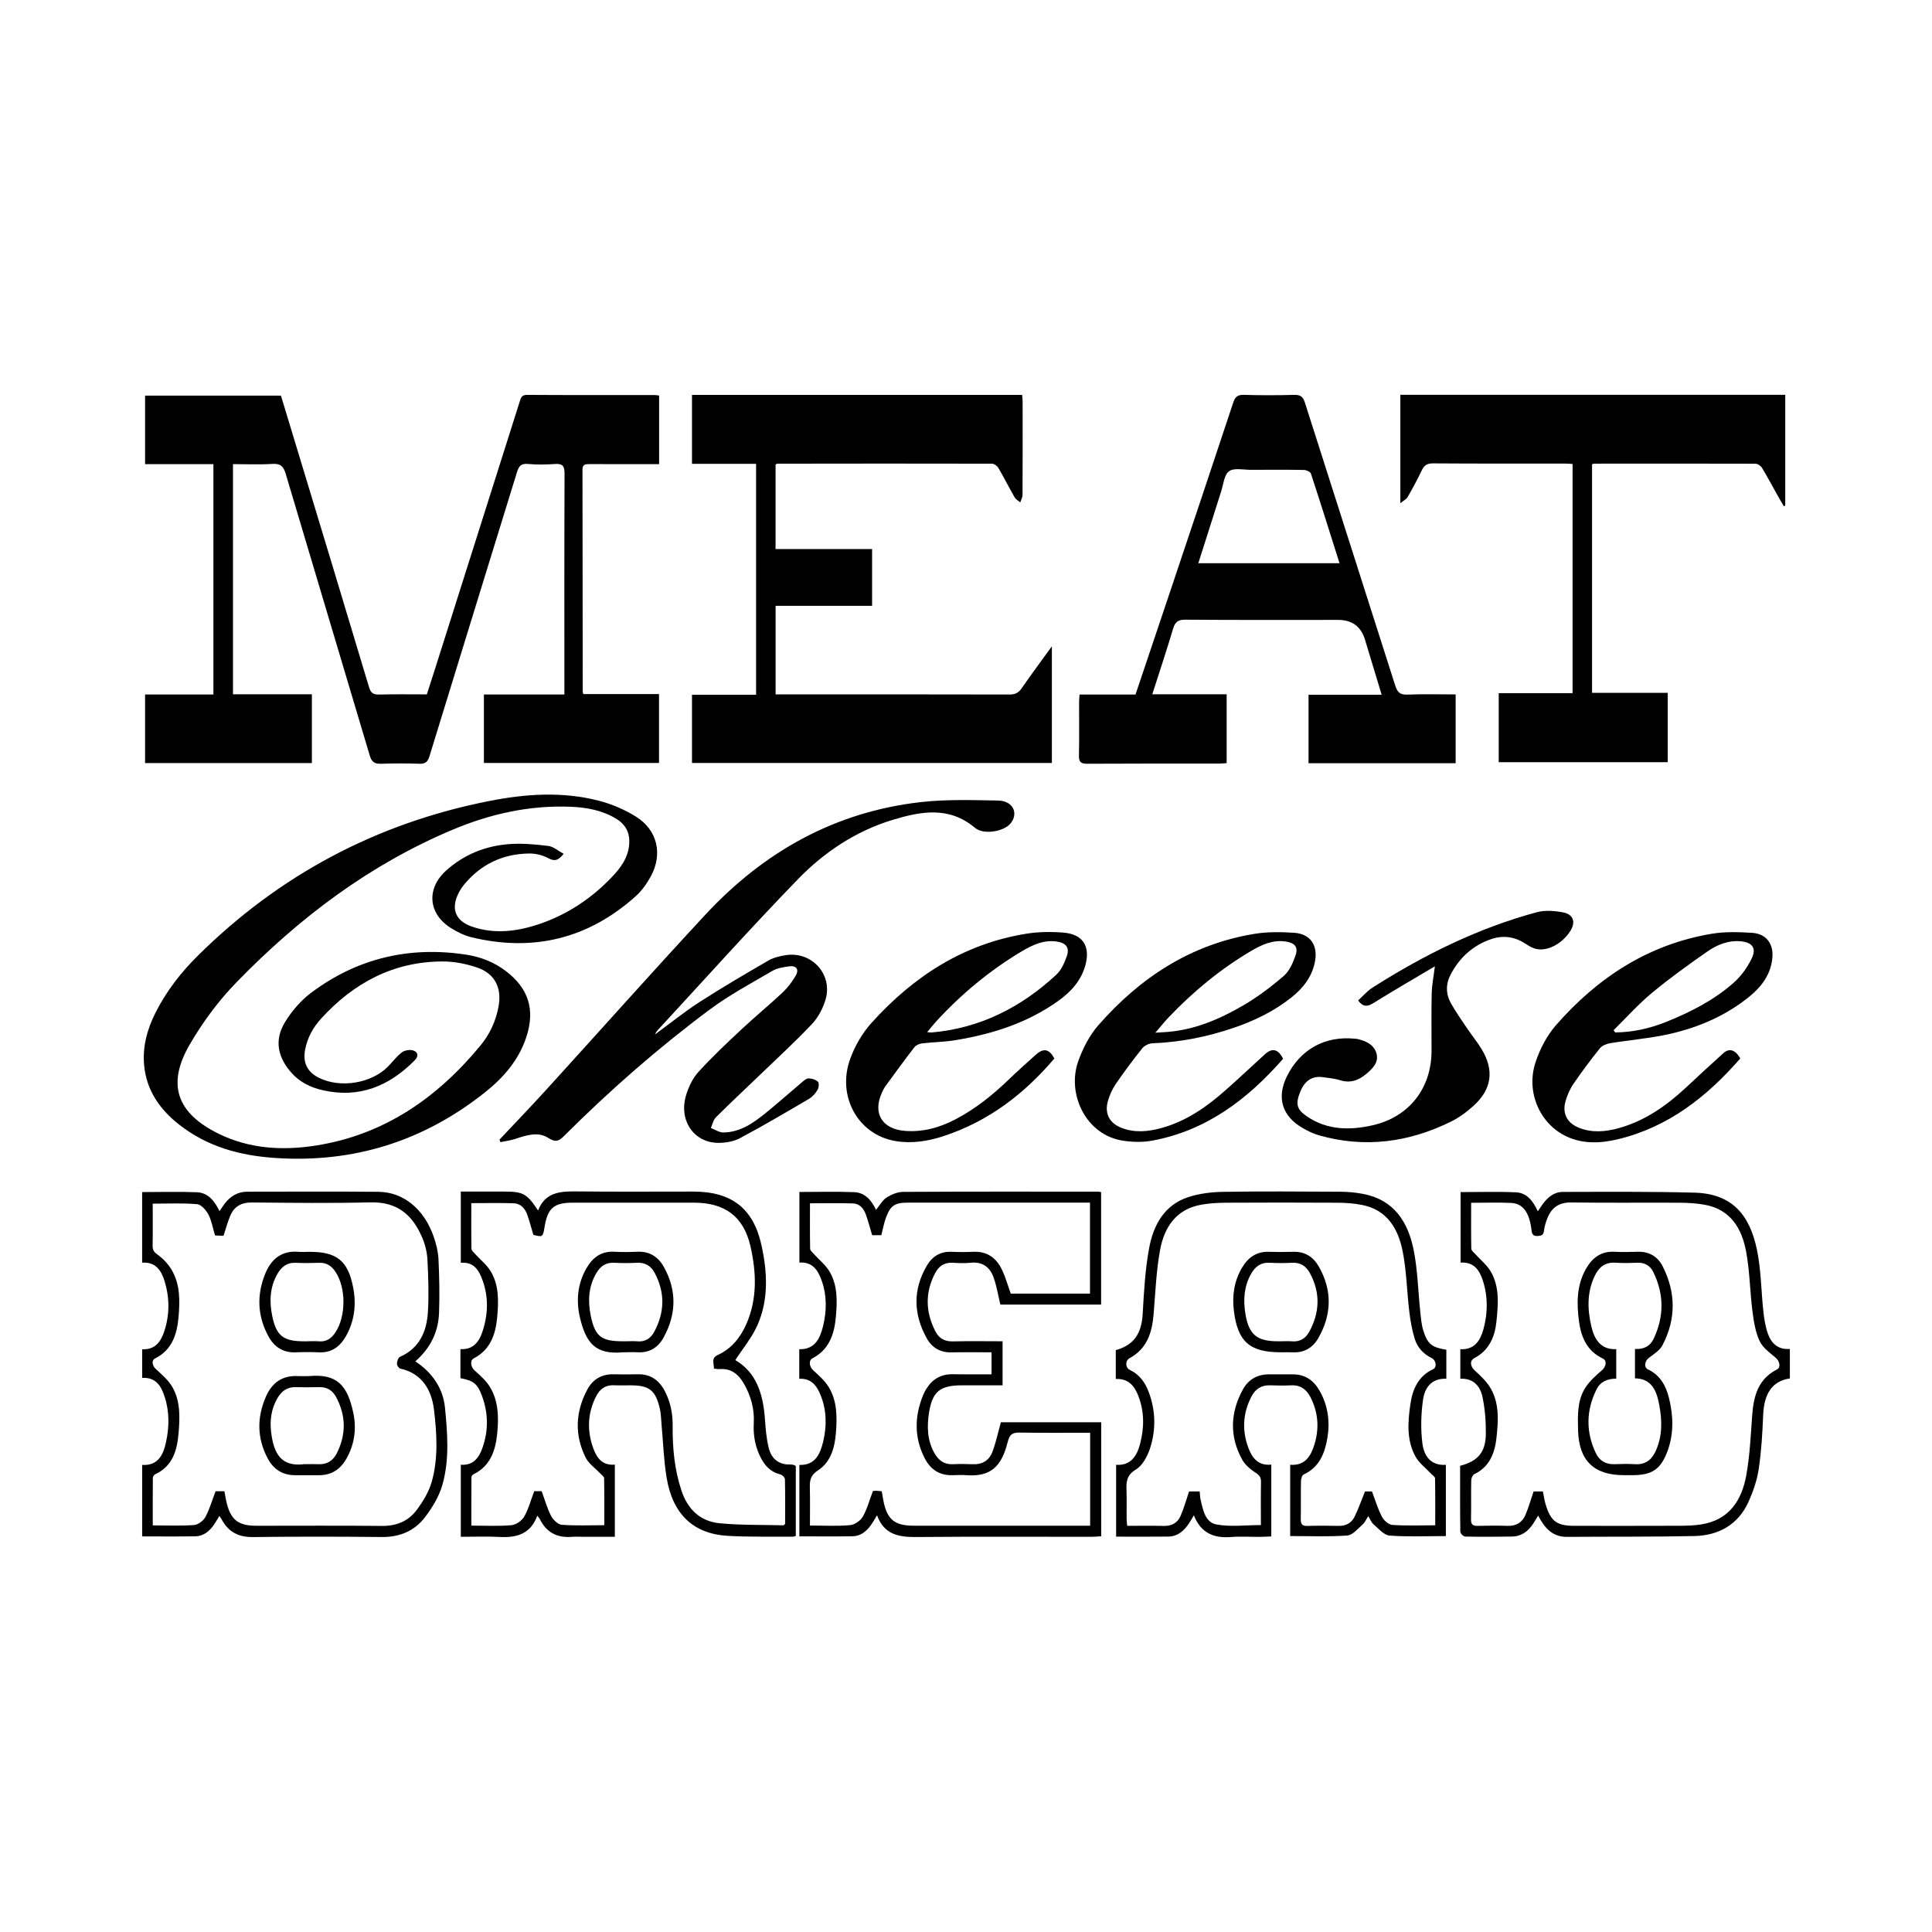<svg width="734" height="734" viewBox="0 0 734 734" fill="none" xmlns="http://www.w3.org/2000/svg">
<mask id="mask0_16_844" style="mask-type:alpha" maskUnits="userSpaceOnUse" x="0" y="0" width="734" height="734">
<rect width="734" height="734" fill="#D9D9D9"/>
</mask>
<g mask="url(#mask0_16_844)">
</g>
<g clip-path="url(#clip0_16_844)">
<path d="M81.079 176.341H55.115V150.308H106.735C108.87 157.319 111.041 164.473 113.199 171.627C122.226 201.427 131.276 231.214 140.196 261.049C140.872 263.288 141.809 263.927 144.062 263.868C149.981 263.702 155.912 263.809 162.163 263.809C163.242 260.469 164.321 257.141 165.377 253.801C176.064 220.081 186.751 186.361 197.426 152.641C197.877 151.22 198.102 150.012 200.225 150.024C216.428 150.13 232.642 150.083 248.856 150.095C249.331 150.095 249.793 150.201 250.41 150.272V176.329C249.07 176.329 247.907 176.329 246.757 176.329C239.142 176.329 231.539 176.353 223.924 176.317C222.382 176.317 221.279 176.4 221.291 178.461C221.35 206.591 221.35 234.708 221.374 262.838C221.374 263.015 221.492 263.205 221.658 263.69H250.374V289.854H183.845V263.844H214.423V260.398C214.423 233.559 214.376 206.709 214.482 179.87C214.482 177.004 213.688 176.08 210.841 176.282C207.401 176.519 203.902 176.578 200.474 176.258C197.687 176.009 197.011 177.431 196.335 179.622C185.292 215.497 174.178 251.361 163.183 287.248C162.507 289.439 161.629 290.245 159.34 290.162C154.5 289.996 149.649 289.996 144.81 290.162C142.366 290.245 141.227 289.581 140.48 287.059C129.888 251.349 119.13 215.699 108.538 179.989C107.684 177.123 106.545 176.057 103.485 176.246C98.575 176.554 93.64 176.329 88.516 176.329V263.773H118.489V289.901H55.115V263.856H81.079V176.341Z" fill="black"/>
<path d="M294.664 263.809H297.618C326.286 263.809 354.943 263.785 383.612 263.856C385.759 263.856 386.992 263.169 388.178 261.452C391.737 256.288 395.485 251.266 399.624 245.545V289.854H262.9V263.951H287.251V176.211H262.9V150.023H388.309C388.38 150.853 388.51 151.693 388.51 152.534C388.522 164.378 388.546 176.222 388.475 188.066C388.475 189.014 387.905 189.95 387.609 190.885C386.885 190.234 385.925 189.725 385.462 188.919C383.351 185.248 381.441 181.446 379.306 177.786C378.855 177.016 377.728 176.175 376.91 176.163C349.736 176.092 322.55 176.128 295.376 176.163C295.198 176.163 295.02 176.293 294.652 176.436V208.592H331.327V230.16H294.664V263.809Z" fill="black"/>
<path d="M678.244 150V192.046C678.067 192.153 677.901 192.248 677.723 192.354C677.082 191.253 676.43 190.163 675.801 189.062C673.678 185.283 671.638 181.446 669.408 177.727C668.957 176.981 667.807 176.187 666.976 176.175C646.528 176.104 626.067 176.14 605.618 176.152C605.44 176.152 605.251 176.258 604.847 176.377V263.217H633.599V289.558H569.394V263.347H597.446V176.27C596.438 176.211 595.489 176.116 594.528 176.116C577.827 176.116 561.127 176.163 544.438 176.045C542.22 176.033 541.081 176.732 540.168 178.674C538.531 182.145 536.681 185.52 534.771 188.86C534.332 189.63 533.348 190.08 532.019 191.182V150H678.233H678.244Z" fill="black"/>
<path d="M431.4 263.868C435.682 251.136 439.893 238.64 444.08 226.145C452.253 201.77 460.437 177.395 468.514 152.984C469.25 150.746 470.21 149.929 472.642 150.012C478.964 150.213 485.286 150.189 491.608 150.023C493.945 149.964 495 150.568 495.748 152.937C507.146 188.801 518.687 224.605 530.074 260.469C530.904 263.086 531.984 263.998 534.759 263.892C540.761 263.643 546.787 263.821 553.026 263.821V289.96H497.135V263.939H524.914C522.72 256.691 520.656 249.833 518.569 242.975C517.05 238.001 513.658 235.513 508.392 235.513C489.022 235.513 469.665 235.585 450.295 235.431C447.437 235.407 446.417 236.378 445.646 238.948C443.214 247.144 440.498 255.257 437.77 263.773H466.023V289.925C465.051 289.984 464.114 290.102 463.165 290.102C446.464 290.102 429.764 290.067 413.075 290.162C410.631 290.174 409.849 289.51 409.908 287.023C410.062 280.225 409.955 273.414 409.967 266.604C409.967 265.739 410.074 264.875 410.145 263.868H431.4ZM508.902 213.957C505.248 202.409 501.738 191.158 498.049 179.953C497.823 179.254 496.329 178.567 495.404 178.544C488.69 178.425 481.977 178.461 475.263 178.496C472.417 178.508 468.835 177.644 466.949 179.029C465.051 180.415 464.79 184.087 463.912 186.787C461.03 195.765 458.183 204.755 455.265 213.969H508.902V213.957Z" fill="black"/>
<path d="M214.15 324.379C211.992 327.08 210.544 327.269 208.22 326.002C206.073 324.829 203.333 324.213 200.878 324.261C190.855 324.438 182.528 328.43 176.171 336.27C175.376 337.254 174.676 338.367 174.119 339.504C171.284 345.248 173.051 349.82 179.1 351.964C187.7 354.996 196.299 353.93 204.661 351.135C215.419 347.534 224.683 341.387 232.511 333.167C235.88 329.626 238.727 325.729 239.059 320.577C239.332 316.455 237.754 313.305 234.208 311.126C228.823 307.809 222.821 306.732 216.653 306.495C201.186 305.902 186.419 309.171 172.233 315.105C140.563 328.371 113.792 348.588 89.999 373.034C83.001 380.224 77.106 388.183 72.065 396.853C63.24 412.037 67.178 422.945 83.108 430.75C94.743 436.459 107.352 437.193 119.925 435.227C145.901 431.165 166.065 417.153 182.493 397.267C186.051 392.968 188.388 387.958 189.408 382.391C190.701 375.344 188.056 369.907 181.271 367.586C177.143 366.177 172.612 365.276 168.259 365.276C149.53 365.276 134.407 373.39 122 386.975C118.905 390.362 116.734 394.342 115.892 398.949C115.026 403.71 116.71 407.204 121.052 409.419C129.248 413.588 141.299 411.598 147.561 405.037C149.269 403.248 150.799 401.235 152.745 399.766C153.777 398.996 155.686 398.712 156.932 399.079C158.841 399.636 159.09 401.259 157.62 402.763C147.905 412.641 136.459 417.39 122.51 414.169C117.932 413.114 113.804 411.113 110.602 407.429C105.442 401.519 104.185 395.052 108.253 388.372C110.803 384.179 114.231 380.153 118.146 377.215C135.653 364.068 155.485 359.378 177.12 362.694C182.611 363.535 187.771 365.537 192.278 368.995C200.795 375.533 203.345 383.552 200.012 393.844C197.141 402.727 191.258 409.455 184.118 415.116C160.751 433.64 134.182 441.955 104.351 439.917C91.043 439.005 78.695 435.618 68.044 427.244C60.678 421.464 55.649 414.251 54.759 404.717C54.107 397.646 55.922 391.025 59.077 384.748C63.157 376.647 68.66 369.54 75.054 363.192C106.035 332.469 142.983 312.772 185.802 304.327C199.62 301.603 213.688 300.62 227.553 304.221C232.44 305.488 237.303 307.572 241.585 310.237C249.77 315.318 251.881 324.474 247.243 332.966C245.749 335.69 243.851 338.391 241.55 340.463C223.544 356.618 202.633 361.747 179.136 356.086C176.408 355.434 173.751 354.096 171.355 352.603C162.684 347.214 161.866 337.633 169.469 330.763C176.218 324.675 184.355 321.394 193.322 320.696C198.28 320.305 203.345 320.79 208.303 321.383C210.224 321.608 211.98 323.218 214.115 324.367L214.15 324.379Z" fill="black"/>
<path d="M189.775 432.953C195.718 426.629 201.743 420.375 207.579 413.956C227.72 391.831 247.599 369.458 267.953 347.534C290.121 323.657 317.129 308.426 349.866 304.73C359.521 303.641 369.366 303.972 379.116 304.138C384.134 304.221 386.529 307.833 384.81 311.481C384.442 312.251 383.861 312.997 383.208 313.554C380.184 316.124 373.411 317.036 370.434 314.525C360.553 306.187 349.807 308.236 339.025 311.517C325.112 315.757 313.168 323.716 303.216 333.961C284.938 352.805 267.419 372.395 249.592 391.677C249.402 391.878 249.307 392.163 248.797 393.039C254.858 388.598 260.172 384.286 265.901 380.603C274.429 375.119 283.194 369.979 291.972 364.898C293.881 363.796 296.23 363.263 298.436 362.896C308.364 361.274 316.513 370.216 313.619 379.845C312.634 383.138 310.843 386.525 308.506 389.012C302.22 395.68 295.447 401.887 288.84 408.247C283.23 413.66 277.513 418.966 271.997 424.473C271.001 425.468 270.693 427.162 270.064 428.536C271.654 429.14 273.243 430.265 274.82 430.241C281.332 430.182 286.35 426.546 291.13 422.661C295.649 418.989 300.002 415.105 304.462 411.35C305.28 410.663 306.253 409.716 307.166 409.704C308.388 409.68 309.918 410.154 310.76 410.983C311.27 411.48 311.08 413.269 310.582 414.098C309.787 415.412 308.661 416.715 307.356 417.473C298.697 422.554 290.038 427.659 281.178 432.385C278.758 433.676 275.674 434.209 272.887 434.197C263.552 434.15 257.764 425.598 260.67 416.04C261.619 412.913 263.161 409.644 265.331 407.264C270.491 401.591 276.113 396.308 281.712 391.061C286.824 386.276 292.256 381.823 297.369 377.026C299.278 375.226 300.915 373.023 302.255 370.761C303.726 368.273 302.576 366.71 299.658 367.148C297.535 367.468 295.222 367.8 293.431 368.854C285.365 373.591 277.027 378.033 269.554 383.611C249.971 398.203 231.622 414.275 214.328 431.544C212.383 433.486 211.114 434.15 208.196 432.267C204.377 429.803 199.81 431.343 195.611 432.728C193.832 433.309 191.946 433.534 190.096 433.925C189.989 433.605 189.894 433.297 189.787 432.977L189.775 432.953Z" fill="black"/>
<path d="M418.365 540.343V583.657C417.072 583.728 415.839 583.858 414.605 583.858C392.46 583.87 370.327 583.74 348.182 583.941C341.552 584 335.894 583.1 333.201 575.686C332.264 577.213 331.671 578.303 330.96 579.298C329.24 581.726 327.034 583.597 323.926 583.657C317.236 583.763 310.546 583.692 303.691 583.692V556.546C309.764 556.759 311.602 552.341 312.717 547.769C314.152 541.847 314.093 535.819 311.756 530.027C310.309 526.438 308.198 523.584 303.655 523.821V512.593C309.704 512.747 311.59 508.352 312.705 503.769C314.093 498.072 314.188 492.197 312.183 486.559C310.807 482.686 308.779 479.323 303.703 479.678V452.851C310.724 452.851 317.628 452.65 324.507 452.922C328.67 453.088 331.138 456.061 332.81 459.65C334.186 457.98 335.218 456.002 336.855 454.948C338.669 453.775 341.018 452.828 343.141 452.816C367.848 452.674 392.555 452.721 417.262 452.733C417.547 452.733 417.831 452.84 418.329 452.922V495.632H380.053C379.211 492.126 378.654 488.62 377.491 485.351C376.115 481.467 373.316 479.275 368.833 479.737C366.579 479.962 364.278 479.891 362.024 479.749C358.857 479.548 356.687 480.981 355.287 483.646C351.373 491.119 351.586 498.617 355.489 506.007C356.841 508.554 359.023 509.703 362.072 509.62C368.275 509.454 374.49 509.572 380.895 509.572V526.308H365.452C357.197 526.308 354.208 528.629 352.95 536.719C352.144 541.918 352.239 547.142 354.967 551.986C356.556 554.816 358.703 556.463 362.107 556.285C364.574 556.155 367.053 556.167 369.521 556.285C373.138 556.463 375.795 554.864 377.017 551.63C378.357 548.101 379.128 544.358 380.255 540.343H418.377H418.365ZM414.166 544.323C405.045 544.323 396.268 544.417 387.478 544.263C384.703 544.216 383.588 544.844 382.841 547.84C380.528 557.102 376.436 561.129 367.184 560.454C365.417 560.324 363.625 560.395 361.846 560.454C356.959 560.584 353.52 558.287 351.349 554.082C347.293 546.218 347.399 538.176 350.685 530.086C351.017 529.269 351.432 528.475 351.895 527.717C354.184 523.975 357.47 522.02 361.953 522.103C366.84 522.186 371.739 522.127 376.708 522.127V513.765C371.525 513.765 366.508 513.67 361.502 513.789C357.292 513.895 354.125 512.048 352.168 508.577C346.996 499.375 346.723 489.982 352.168 480.768C354.184 477.345 357.28 475.391 361.502 475.58C364.266 475.698 367.042 475.71 369.805 475.58C375.012 475.343 378.511 477.901 380.634 482.331C382.034 485.233 382.888 488.383 384.003 491.475H414.107V456.902C406.777 456.902 399.672 456.902 392.567 456.902C376.661 456.902 360.755 456.902 344.849 456.902C339.998 456.902 338.29 458.004 336.617 462.54C335.811 464.719 335.408 467.052 334.826 469.279H331.351C330.497 466.436 329.845 463.878 328.943 461.391C328.125 459.152 326.618 457.281 324.068 457.198C318.683 457.044 313.298 457.151 307.724 457.151C307.724 463.002 307.676 468.71 307.783 474.419C307.795 475.071 308.601 475.758 309.135 476.35C311.14 478.577 313.619 480.519 315.125 483.03C318.304 488.36 318.078 494.448 317.556 500.334C316.987 506.777 315.066 512.735 308.649 516.051C307.083 516.856 307.546 519.344 308.921 520.587C311.068 522.518 313.346 524.519 314.828 526.947C318.043 532.23 318.055 538.27 317.592 544.204C317.165 549.83 315.718 555.42 310.724 558.654C307.961 560.454 307.605 562.349 307.676 565.085C307.795 569.87 307.712 574.667 307.712 579.582C313.109 579.582 318.066 579.867 322.965 579.428C324.697 579.274 326.903 577.746 327.781 576.219C329.453 573.305 330.319 569.929 331.636 566.459C331.778 566.459 332.359 566.364 332.94 566.376C333.605 566.388 334.269 566.495 334.992 566.566C335.206 567.75 335.384 568.816 335.574 569.882C336.902 577.19 339.784 579.641 347.103 579.641C368.145 579.641 389.198 579.641 410.24 579.641H414.166V544.299V544.323Z" fill="black"/>
<path d="M279.399 516.75C287.417 521.428 289.932 529.731 290.608 539.052C290.869 542.759 291.165 546.514 292.055 550.091C293.039 554.082 295.756 556.534 300.227 556.38C300.714 556.368 301.212 556.487 301.686 556.593C301.864 556.629 302.018 556.783 302.339 556.984V583.538C301.912 583.645 301.544 583.823 301.188 583.823C292.992 583.752 284.772 583.953 276.588 583.503C263.446 582.769 255.57 575.33 253.257 561.378C252.154 554.698 251.952 547.864 251.323 541.101C251.145 539.147 251.134 537.145 250.695 535.239C249.058 528.144 246.686 526.308 239.474 526.308C237.398 526.308 235.323 526.391 233.247 526.284C230.08 526.13 227.945 527.67 226.569 530.311C223.189 536.802 222.939 543.553 225.442 550.351C226.759 553.94 228.894 556.866 233.591 556.439V583.858H222.097C220.413 583.858 218.729 583.752 217.056 583.882C211.505 584.296 207.496 582.07 205.053 577.06C204.887 576.716 204.59 576.444 204.116 575.852C201.589 582.757 196.323 584.273 189.823 583.917C184.995 583.645 180.156 583.858 175.068 583.858V556.475C179.824 556.854 182.006 553.786 183.335 549.949C185.588 543.494 185.517 536.956 183.192 530.536C181.437 525.68 179.919 524.531 174.925 523.596V512.557C179.717 512.83 181.994 509.833 183.276 505.972C185.612 498.925 185.695 491.83 182.742 484.901C181.378 481.692 179.231 479.382 175.068 479.761V452.698C176.835 452.698 178.768 452.698 180.69 452.698C184.248 452.698 187.806 452.698 191.365 452.698C198.778 452.698 200.166 453.444 204.424 459.899C207.081 452.994 212.727 452.579 218.883 452.638C233.709 452.804 248.536 452.698 263.351 452.698C278.165 452.698 286.267 459.247 289.315 473.164C291.521 483.231 292.09 493.642 287.797 503.39C285.697 508.151 282.222 512.297 279.363 516.726L279.399 516.75ZM205.788 566.53C207.01 569.847 207.852 573.009 209.335 575.852C210.106 577.344 211.92 579.168 213.379 579.286C218.646 579.701 223.96 579.452 229.582 579.452C229.582 573.376 229.629 567.478 229.511 561.591C229.499 560.964 228.55 560.336 227.992 559.744C226.142 557.766 223.663 556.096 222.501 553.763C218.207 545.152 218.61 536.399 223.117 527.943C225.169 524.093 228.514 522.032 233.033 522.115C236.094 522.175 239.166 522.198 242.226 522.115C247.16 521.973 250.434 524.366 252.616 528.582C254.751 532.704 255.593 537.062 255.558 541.705C255.475 550.115 256.246 558.429 258.962 566.483C261.334 573.518 266.138 578.019 273.456 578.718C281.486 579.476 289.6 579.286 297.677 579.488C297.819 579.488 297.962 579.251 298.282 578.955C298.282 573.412 298.341 567.691 298.211 561.982C298.199 561.343 297.226 560.348 296.538 560.182C292.968 559.329 290.715 557.043 289.09 553.928C286.943 549.795 286.112 545.389 286.373 540.77C286.67 535.392 285.318 530.394 282.673 525.763C280.656 522.222 277.857 519.77 273.385 520.149C272.733 520.208 272.057 520.031 271.238 519.96C271.286 517.982 270.04 516.004 272.709 514.772C277.904 512.38 281.273 508.187 283.527 503.082C287.785 493.441 287.358 483.362 285.116 473.496C282.507 462.066 275.283 456.914 263.623 456.914C248.311 456.914 232.986 456.914 217.673 456.914C210.426 456.914 208.054 458.963 206.879 466.212C206.263 470.002 206.144 470.073 202.633 469.125C201.826 466.46 201.174 463.902 200.285 461.415C199.431 459.034 197.77 457.222 195.125 457.139C189.835 456.985 184.545 457.092 179.053 457.092C179.053 463.002 179.005 468.711 179.112 474.42C179.124 475.071 179.919 475.77 180.453 476.35C182.457 478.577 184.948 480.507 186.454 483.03C189.633 488.348 189.42 494.448 188.898 500.334C188.328 506.777 186.407 512.735 180.002 516.063C178.436 516.88 178.863 519.344 180.239 520.587C182.386 522.53 184.675 524.52 186.146 526.948C189.408 532.325 189.491 538.484 188.91 544.489C188.281 550.92 186.419 556.925 179.883 560.099C179.515 560.277 179.112 560.833 179.112 561.224C179.065 567.3 179.077 573.388 179.077 579.606C184.426 579.606 189.372 579.879 194.271 579.452C196.003 579.298 198.221 577.794 199.098 576.266C200.783 573.353 201.649 569.989 202.965 566.53H205.812H205.788Z" fill="black"/>
<path d="M423.904 523.856V512.948C430.819 510.982 433.69 506.694 434.129 499.173C434.603 490.823 435.054 482.402 436.572 474.206C438.185 465.501 442.289 457.766 451.505 454.782C455.657 453.443 460.211 452.875 464.6 452.804C479.427 452.567 494.253 452.673 509.068 452.756C512.021 452.768 515.01 453.041 517.904 453.597C529.588 455.812 534.913 464.233 537.048 474.774C538.602 482.449 538.745 490.42 539.575 498.249C539.836 500.677 540.014 503.176 540.737 505.486C542.374 510.685 543.94 511.858 549.491 512.794V523.809C543.714 523.572 541.259 527.374 540.631 531.803C539.86 537.18 539.717 542.795 540.37 548.172C540.927 552.803 543.287 556.924 549.313 556.51V583.585C542.042 583.585 534.925 583.917 527.88 583.384C525.757 583.218 523.728 580.731 521.831 579.108C520.977 578.374 520.55 577.154 519.826 575.993C519.055 577.178 518.557 578.421 517.655 579.203C515.841 580.79 513.883 583.218 511.843 583.372C504.703 583.881 497.503 583.573 490.161 583.573V556.498C495.795 556.913 497.978 553.253 499.342 548.871C501.287 542.676 500.836 536.6 497.859 530.785C496.341 527.824 494.028 526.142 490.517 526.308C487.86 526.438 485.179 526.402 482.511 526.308C479.142 526.189 476.865 527.788 475.394 530.666C472.156 536.979 471.812 543.493 474.303 550.126C475.762 553.999 478.051 556.901 482.985 556.439V583.704C481.562 583.763 480.126 583.87 478.691 583.881C475.038 583.905 471.361 583.645 467.72 583.941C461.208 584.462 456.25 582.484 453.569 575.697C452.739 577.071 452.193 578.054 451.565 578.978C449.702 581.702 447.318 583.739 443.843 583.775C437.331 583.858 430.807 583.799 424.035 583.799V556.51C429.752 556.877 431.982 552.957 433.144 548.527C434.734 542.439 434.805 536.245 432.432 530.228C430.95 526.474 428.708 523.69 423.892 523.892L423.904 523.856ZM545.268 579.464C545.268 573.423 545.316 567.525 545.197 561.638C545.185 561.022 544.189 560.43 543.643 559.838C541.674 557.718 539.172 555.894 537.808 553.442C534.332 547.189 534.842 540.224 535.827 533.497C536.633 527.942 538.733 522.837 544.462 520.184C545.992 519.474 545.624 516.773 543.928 515.956C540.714 514.393 538.46 511.894 537.464 508.601C536.444 505.249 535.827 501.743 535.412 498.261C534.498 490.645 534.38 482.888 532.897 475.39C531.189 466.792 526.978 459.579 517.3 457.743C514.31 457.174 511.215 456.949 508.166 456.937C493.945 456.854 479.711 456.854 465.49 456.937C462.441 456.949 459.346 457.162 456.357 457.695C446.796 459.389 442.325 466.27 440.735 474.881C439.264 482.888 438.956 491.107 438.28 499.244C437.699 506.232 435.825 512.403 429.099 516.027C427.439 516.927 427.498 519.628 429.23 520.445C432.871 522.174 435.018 525.147 436.382 528.748C439.051 535.818 439.229 543.103 436.94 550.185C435.955 553.217 434.081 556.771 431.543 558.298C427.961 560.454 427.866 563.012 427.984 566.293C428.103 569.846 427.996 573.399 428.02 576.953C428.02 577.805 428.162 578.646 428.245 579.689C433.049 579.689 437.592 579.606 442.123 579.724C445.16 579.807 447.389 578.552 448.54 575.887C449.809 572.949 450.663 569.823 451.754 566.625H455.787C455.906 567.797 455.894 568.792 456.119 569.728C457.021 573.601 457.898 578.386 462.121 579.168C467.506 580.162 473.223 579.404 479.035 579.404C479.035 573.743 478.976 568.342 479.071 562.929C479.094 561.248 478.501 560.478 477.043 559.53C475.038 558.239 472.998 556.498 471.883 554.461C467.055 545.649 467.399 536.671 472.168 527.93C474.255 524.117 477.671 522.115 482.143 522.139C485.108 522.15 488.073 522.162 491.039 522.139C495.783 522.091 499.093 524.389 501.346 528.392C504.537 534.042 505.355 540.142 504.276 546.419C503.28 552.199 501.228 557.457 495.297 560.17C494.692 560.442 494.289 561.757 494.265 562.61C494.17 567.442 494.277 572.274 494.182 577.107C494.146 578.978 494.68 579.783 496.673 579.724C500.623 579.606 504.572 579.618 508.522 579.712C511.298 579.783 513.433 578.646 514.595 576.278C516.09 573.234 517.216 570.012 518.592 566.625H521.226C522.554 570.095 523.491 573.328 525.021 576.242C525.757 577.628 527.559 579.25 528.971 579.345C534.249 579.712 539.575 579.487 545.268 579.487V579.464Z" fill="black"/>
<path d="M545.138 367.124C537.642 371.578 529.611 376.209 521.747 381.1C519.47 382.522 517.845 382.593 515.971 380.094C517.738 378.495 519.399 376.505 521.487 375.178C540.975 362.79 561.506 352.592 583.888 346.563C586.984 345.734 590.59 346.018 593.804 346.622C597.825 347.38 598.727 350.353 596.556 353.764C593.306 358.869 587.174 361.842 582.857 360.302C581.67 359.876 580.544 359.201 579.476 358.502C575.396 355.813 571.007 355.245 566.452 356.808C559.502 359.201 554.425 363.879 551.068 370.358C549.218 373.923 549.277 377.677 551.234 381.16C553.109 384.5 555.338 387.65 557.474 390.836C559.229 393.454 561.269 395.894 562.894 398.582C567.733 406.6 566.796 413.778 559.846 420.091C557.248 422.46 554.295 424.627 551.151 426.167C535.163 434.019 518.486 436.258 501.145 431.343C498.986 430.727 496.91 429.708 494.953 428.583C486.994 424.035 484.907 416.893 489.011 408.721C494.087 398.618 503.481 393.465 514.726 394.626C515.022 394.662 515.319 394.65 515.615 394.709C518.818 395.455 521.866 396.734 522.898 400.063C523.966 403.486 521.593 405.854 519.221 407.88C516.315 410.355 513.089 411.658 509.127 410.391C507.075 409.739 504.869 409.573 502.722 409.254C498.666 408.638 495.748 410.473 494.028 414.678C492.118 419.345 492.581 421.429 496.447 424.082C504.205 429.4 512.804 429.483 521.51 427.505C535.317 424.367 543.821 413.47 543.869 399.34C543.892 392.032 543.75 384.736 543.928 377.441C544.011 374.029 544.711 370.63 545.138 367.124Z" fill="black"/>
<path d="M400.573 402.135C389.032 415.72 375.463 426.024 358.549 431.603C352.559 433.581 346.391 434.552 340.164 433.498C326.002 431.105 317.817 416.49 323.024 402.23C324.804 397.35 327.615 392.482 331.09 388.621C346.96 371.021 366.045 358.573 389.91 354.735C394.536 353.989 399.375 353.942 404.048 354.321C411.426 354.913 414.32 359.532 412.351 366.721C410.762 372.525 406.943 376.741 402.198 380.152C390.396 388.645 376.922 392.908 362.748 395.218C358.667 395.881 354.48 395.905 350.376 396.391C349.333 396.509 348.028 397.042 347.423 397.824C343.675 402.656 340.081 407.607 336.475 412.546C335.894 413.339 335.455 414.24 335.052 415.128C331.493 422.862 335.064 428.902 343.627 429.625C350.543 430.205 356.936 428.429 362.997 425.254C370.493 421.322 377.029 416.111 383.102 410.26C386.446 407.038 389.922 403.959 393.362 400.844C396.422 398.061 398.533 398.416 400.585 402.147L400.573 402.135ZM352.239 392.127C353.188 392.21 353.567 392.293 353.935 392.257C372.343 390.646 387.882 382.734 401.261 370.357C403.171 368.593 404.404 365.833 405.294 363.298C406.433 360.041 405.057 358.265 401.617 357.732C396.612 356.962 392.306 358.964 388.214 361.403C376.02 368.676 365.215 377.665 355.619 388.112C354.563 389.26 353.603 390.504 352.227 392.15L352.239 392.127Z" fill="black"/>
<path d="M487.48 402.23C474.03 417.591 458.361 429.566 437.628 433.367C434.105 434.007 430.297 433.912 426.727 433.379C412.387 431.247 405.294 415.459 409.611 403.272C411.343 398.357 413.905 393.358 417.309 389.474C433.156 371.388 452.442 358.738 476.615 354.782C481.514 353.977 486.65 354.06 491.632 354.38C497.74 354.771 500.682 359.011 499.626 365.051C498.606 370.914 495.19 375.32 490.683 378.909C484.136 384.132 476.698 387.756 468.799 390.457C458.741 393.903 448.433 395.952 437.794 396.367C436.453 396.414 434.745 397.279 433.915 398.333C430.404 402.715 427.047 407.24 423.869 411.871C422.564 413.777 421.579 416.028 420.927 418.255C419.539 423.075 421.52 426.782 426.276 428.571C431.199 430.418 436.204 429.933 441.127 428.594C450.604 426.024 458.42 420.552 465.644 414.156C470.673 409.703 475.548 405.096 480.518 400.571C483.329 398.013 485.559 398.499 487.445 402.194L487.48 402.23ZM438.932 392.34C440.901 392.221 442.052 392.162 443.191 392.079C453.771 391.309 463.295 387.235 472.262 382.012C477.754 378.814 482.914 374.917 487.729 370.76C489.876 368.912 491.217 365.797 492.189 363.002C493.292 359.828 491.952 358.241 488.572 357.72C483.578 356.938 479.261 358.94 475.168 361.368C463.556 368.249 453.249 376.777 443.962 386.536C442.408 388.171 440.996 389.947 438.932 392.34Z" fill="black"/>
<path d="M661.164 402.124C648.461 416.692 633.848 428.192 614.728 432.8C608.204 434.375 601.562 434.707 595.263 431.805C585.063 427.115 579.642 414.915 583.366 403.616C585.015 398.594 587.66 393.49 591.112 389.522C606.923 371.424 626.221 358.775 650.347 354.748C655.34 353.919 660.571 354.085 665.66 354.404C671.045 354.736 673.868 358.585 673.346 363.962C672.753 370.181 669.301 374.812 664.675 378.578C655.874 385.755 645.626 390.209 634.69 392.732C627.134 394.473 619.33 395.065 611.656 396.344C610.268 396.569 608.607 397.28 607.777 398.322C604.266 402.704 600.897 407.217 597.73 411.86C596.378 413.849 595.37 416.194 594.73 418.528C593.484 423.076 595.418 426.676 599.854 428.453C604.847 430.455 609.959 429.993 614.977 428.607C624.822 425.871 632.946 420.21 640.336 413.364C645.104 408.934 649.861 404.481 654.712 400.134C656.989 398.097 659.243 398.796 661.176 402.112L661.164 402.124ZM613.031 391.393C613.233 391.677 613.423 391.95 613.624 392.234C620.409 392.187 626.885 390.706 633.172 388.172C642.376 384.453 651.177 379.964 658.638 373.367C661.496 370.844 663.916 367.468 665.553 364.022C667.38 360.196 665.672 358.04 661.437 357.626C656.669 357.152 652.387 358.905 648.651 361.499C641.451 366.509 634.31 371.649 627.573 377.24C622.39 381.551 617.847 386.644 613.031 391.393Z" fill="black"/>
<path d="M554.805 523.809V512.593C560.225 512.865 562.432 509.229 563.594 504.953C565.254 498.878 565.326 492.659 563.392 486.607C562.123 482.639 560.036 479.359 554.9 479.69V452.899C561.981 452.899 568.967 452.674 575.93 452.982C580.081 453.171 582.465 456.286 584.232 460.183C584.992 459.093 585.549 458.241 586.142 457.423C588.028 454.841 590.46 452.84 593.721 452.828C610.41 452.804 627.111 452.662 643.8 453.112C658.08 453.503 664.758 461.569 667.498 474.822C669.088 482.485 669.076 490.48 669.942 498.297C670.25 501.104 670.701 503.959 671.626 506.612C672.931 510.307 675.445 512.853 680 512.486V523.691C673.334 524.686 670.167 529.376 669.847 537.714C669.586 544.501 669.171 551.311 668.186 558.015C667.558 562.231 666.122 566.436 664.391 570.356C660.453 579.204 653.028 583.373 643.645 583.574C627.55 583.906 611.442 583.763 595.346 583.882C589.772 583.929 586.806 580.495 584.375 575.804C583.651 576.989 583.07 577.984 582.441 578.931C580.532 581.809 577.993 583.704 574.423 583.764C568.493 583.846 562.574 583.894 556.643 583.764C555.991 583.752 554.805 582.591 554.805 581.951C554.674 573.578 554.722 565.204 554.722 556.889C561.447 555.137 564.4 551.773 564.495 544.82C564.555 540.142 564.187 535.381 563.238 530.809C562.396 526.758 559.929 523.596 554.84 523.797L554.805 523.809ZM558.909 456.938C558.909 462.99 558.861 468.711 558.968 474.42C558.98 475.071 559.846 475.746 560.391 476.35C562.384 478.577 564.863 480.519 566.346 483.042C569.821 488.976 569.169 495.703 568.516 502.123C567.935 507.796 565.765 513.019 560.154 515.957C558.233 516.963 558.612 519.143 560.249 520.635C562.526 522.696 564.875 524.911 566.369 527.528C569.714 533.379 569.216 540 568.528 546.336C567.911 551.998 565.919 557.292 560.095 560.076C559.454 560.383 558.956 561.627 558.944 562.456C558.838 567.383 558.968 572.322 558.861 577.249C558.814 579.286 559.692 579.748 561.518 579.701C565.266 579.606 569.026 579.583 572.774 579.701C576.048 579.796 578.361 578.398 579.571 575.485C580.769 572.618 581.623 569.61 582.643 566.625H586.166C586.534 568.378 586.735 569.942 587.186 571.446C589.107 577.96 591.456 579.689 598.193 579.689C611.43 579.689 624.667 579.725 637.904 579.665C640.763 579.665 643.657 579.583 646.456 579.133C656.882 577.439 661.674 570.084 663.406 560.68C664.77 553.253 665.114 545.626 665.66 538.069C666.182 530.679 667.759 524.022 675.113 520.268C676.679 519.474 676.086 517.07 674.639 515.85C672.361 513.931 669.645 511.977 668.471 509.419C666.881 505.948 666.265 501.945 665.778 498.096C664.83 490.587 664.758 482.924 663.382 475.497C661.746 466.721 657.499 459.484 647.643 457.708C644.547 457.151 641.356 456.962 638.213 456.938C624.478 456.855 610.742 457.044 597.019 456.831C592.346 456.76 589.523 458.726 587.886 462.789C587.269 464.329 586.771 465.975 586.581 467.609C586.403 469.185 585.679 469.457 584.292 469.575C581.825 469.765 581.967 468.071 581.742 466.52C580.864 460.479 578.468 457.234 574.186 457.021C569.275 456.772 564.341 456.962 558.932 456.962L558.909 456.938Z" fill="black"/>
<path d="M157.774 517.188C164.286 521.511 168.33 527.469 169.054 534.777C170.015 544.56 170.809 554.568 168.058 564.174C166.788 568.58 164.215 572.831 161.38 576.515C157.406 581.679 151.784 584.012 145.035 583.941C128.726 583.764 112.417 583.752 96.107 583.953C90.627 584.024 86.784 582.034 84.246 577.297C84.021 576.882 83.724 576.491 83.345 575.923C82.586 577.155 81.993 578.256 81.281 579.275C79.573 581.715 77.367 583.61 74.271 583.669C67.581 583.787 60.88 583.704 54.012 583.704V556.546C60.12 556.937 62.042 552.602 63.062 547.947C64.319 542.227 64.414 536.364 62.564 530.691C61.259 526.664 59.278 523.17 54.012 523.489V512.593C58.91 512.877 61.117 509.738 62.422 505.759C64.474 499.493 64.462 493.109 62.564 486.844C61.342 482.817 59.243 479.335 54 479.714V452.887C61.034 452.887 67.937 452.686 74.817 452.958C79.075 453.124 81.494 456.275 83.404 460.124C84.199 458.963 84.768 458.075 85.409 457.234C87.567 454.415 90.343 452.745 93.996 452.745C110.602 452.745 127.207 452.627 143.813 452.792C153.278 452.887 161.107 459.354 164.725 469.718C165.685 472.477 166.444 475.438 166.587 478.34C166.907 485.138 167.049 491.961 166.8 498.759C166.539 505.96 163.598 512.107 157.786 517.212L157.774 517.188ZM85.266 566.542C85.515 567.893 85.693 569.148 85.978 570.392C87.532 577.332 90.414 579.665 97.388 579.665C113.294 579.665 129.2 579.559 145.106 579.725C150.598 579.784 155.141 577.924 158.284 573.696C160.715 570.439 162.969 566.732 164.048 562.883C166.551 553.94 165.958 544.595 164.879 535.558C164.001 528.239 160.466 521.808 152.069 519.948C151.499 519.818 150.764 518.716 150.799 518.088C150.847 517.176 151.286 515.791 151.95 515.495C159.434 512.178 162.127 505.783 162.578 498.368C162.969 491.795 162.72 485.15 162.388 478.565C162.246 475.77 161.546 472.856 160.443 470.274C156.908 461.983 151.381 456.535 140.729 456.796C125.725 457.175 110.697 456.973 95.68 456.843C91.707 456.808 88.979 458.335 87.484 461.877C86.464 464.281 85.8 466.839 84.91 469.516C83.712 469.457 82.491 469.398 81.696 469.362C80.794 466.366 80.368 463.653 79.146 461.368C78.268 459.721 76.43 457.613 74.864 457.483C69.337 457.009 63.738 457.293 58.021 457.293C58.021 462.67 58.08 467.988 57.985 473.306C57.962 474.976 58.578 475.746 59.966 476.741C61.971 478.186 63.821 480.14 65.102 482.26C68.483 487.863 68.376 494.199 67.83 500.394C67.261 506.825 65.434 512.818 58.934 516.087C57.416 516.857 57.855 518.87 59.183 520.102C61.449 522.187 63.928 524.283 65.434 526.877C68.589 532.301 68.352 538.508 67.842 544.489C67.296 550.908 65.66 557.008 58.958 560.099C58.531 560.301 58.08 560.976 58.068 561.438C58.009 567.419 58.033 573.412 58.033 579.523C63.536 579.523 68.672 579.76 73.761 579.381C75.291 579.263 77.272 577.747 78.043 576.325C79.644 573.353 80.581 570.024 81.898 566.542H85.254H85.266Z" fill="black"/>
<path d="M237.529 513.754C237.232 513.754 236.936 513.73 236.639 513.754C226.237 514.737 222.631 510.236 220.354 500.654C218.824 494.223 219.369 487.732 222.833 481.775C225.193 477.736 228.419 475.284 233.377 475.557C236.331 475.723 239.296 475.687 242.25 475.557C246.816 475.379 250.09 477.523 252.189 481.289C257.207 490.267 256.993 499.387 252.023 508.294C249.971 511.965 246.698 514.014 242.261 513.754C240.684 513.659 239.106 513.742 237.529 513.742V513.754ZM237.73 509.573C239.213 509.573 240.696 509.466 242.167 509.596C245.108 509.857 247.172 508.495 248.489 506.091C252.545 498.641 252.735 491.072 248.702 483.551C247.291 480.922 245.061 479.572 241.917 479.749C239.071 479.903 236.2 479.903 233.342 479.749C230.175 479.584 228.123 481.052 226.593 483.622C223.533 488.751 223.295 494.329 224.446 499.92C226.071 507.808 228.526 509.573 236.556 509.573C236.948 509.573 237.339 509.573 237.742 509.573H237.73Z" fill="black"/>
<path d="M486.52 513.754C474.813 513.754 470.21 509.715 468.775 498.013C468.075 492.304 468.835 486.809 471.788 481.751C474.089 477.807 477.303 475.426 482.107 475.58C485.167 475.687 488.228 475.687 491.288 475.58C495.736 475.415 498.95 477.523 501.026 481.159C506.209 490.22 505.972 499.434 500.824 508.412C498.796 511.953 495.57 513.955 491.252 513.765C489.675 513.694 488.097 513.765 486.52 513.765V513.754ZM486.401 509.573C487.884 509.573 489.366 509.466 490.837 509.596C493.874 509.857 496.044 508.471 497.408 505.96C501.417 498.605 501.69 491.132 497.657 483.682C496.246 481.064 494.099 479.595 490.932 479.749C488.073 479.892 485.203 479.892 482.344 479.749C478.917 479.572 476.782 481.277 475.24 484.073C472.63 488.775 472.298 493.808 473.128 498.996C474.421 507.014 477.434 509.573 485.5 509.573C485.796 509.573 486.093 509.573 486.389 509.573H486.401Z" fill="black"/>
<path d="M617.539 560.442C617.337 560.442 617.147 560.442 616.946 560.442C605.488 560.442 599.818 554.863 599.533 543.327C599.403 537.879 599.189 532.312 602.119 527.504C603.732 524.851 606.235 522.648 608.619 520.563C610.137 519.237 610.671 516.939 608.927 516.122C602.938 513.303 600.696 507.997 599.901 502.086C598.988 495.312 598.94 488.49 602.451 482.2C604.847 477.913 608.192 475.307 613.399 475.568C616.353 475.71 619.33 475.674 622.283 475.568C626.624 475.437 629.839 477.475 631.689 481.111C636.73 491.071 636.79 501.222 631.571 511.123C630.551 513.066 628.321 514.452 626.458 515.849C624.833 517.069 624.43 519.462 626.138 520.279C630.776 522.494 632.935 526.521 634.073 531.116C635.734 537.808 635.959 544.595 633.551 551.192C630.977 558.239 627.645 560.43 620.196 560.442C619.306 560.442 618.416 560.442 617.527 560.442H617.539ZM614.04 523.773C610.647 523.773 608.002 524.922 606.543 527.871C602.57 535.866 602.463 543.979 606.271 552.044C607.646 554.958 610.102 556.415 613.458 556.273C616.021 556.166 618.594 556.119 621.156 556.273C625.071 556.521 627.478 554.638 629.032 551.263C631.618 545.625 631.476 539.703 630.396 533.864C629.447 528.724 627.739 523.749 621.156 523.654V512.485C624.418 512.699 626.874 511.479 628.178 508.755C632.259 500.251 632.259 491.676 628.083 483.195C626.909 480.815 624.833 479.63 622.046 479.737C619.282 479.843 616.507 479.914 613.755 479.725C609.817 479.453 607.469 481.407 605.867 484.723C602.843 491.012 603.08 497.598 604.622 504.076C605.737 508.755 608.062 512.817 614.04 512.568V523.749V523.773Z" fill="black"/>
<path d="M116.805 475.592C117.102 475.592 117.398 475.592 117.695 475.592C127.884 475.592 132.177 478.944 134.146 488.999C135.415 495.442 134.739 501.779 131.442 507.618C129.2 511.586 125.998 514.002 121.146 513.777C118.193 513.635 115.216 513.658 112.262 513.777C107.577 513.955 104.232 511.728 102.085 507.867C97.803 500.156 97.448 492.091 100.745 483.954C103.046 478.292 107.055 475 113.543 475.592C114.623 475.687 115.714 475.604 116.805 475.604V475.592ZM116.497 509.572C118.074 509.572 119.664 509.466 121.229 509.596C124.052 509.833 125.926 508.447 127.385 506.268C131.501 500.133 131.513 489.248 127.445 483.172C125.986 480.993 124.1 479.654 121.312 479.761C118.359 479.868 115.382 479.891 112.428 479.761C109.012 479.607 106.901 481.289 105.324 484.096C102.489 489.118 102.311 494.519 103.414 499.896C104.991 507.63 107.696 509.584 115.619 509.584C115.916 509.584 116.212 509.584 116.509 509.584L116.497 509.572Z" fill="black"/>
<path d="M116.841 522.802C117.042 522.802 117.232 522.813 117.434 522.802C128.026 521.854 131.988 526.236 134.229 536.789C135.475 542.64 134.751 548.539 131.727 553.975C129.426 558.108 126.104 560.454 121.265 560.454C118.205 560.454 115.145 560.454 112.096 560.454C107.399 560.454 103.971 558.262 101.789 554.224C97.626 546.513 97.554 538.601 101.006 530.642C103.307 525.336 107.281 522.446 113.282 522.802C114.457 522.873 115.655 522.802 116.829 522.802H116.841ZM116.497 556.261C117.979 556.261 119.462 556.202 120.933 556.273C124.171 556.45 126.496 554.97 127.907 552.222C131.549 545.056 131.501 537.855 127.694 530.761C126.33 528.214 124.195 526.9 121.182 526.994C118.229 527.089 115.263 527.077 112.31 526.994C109.072 526.923 106.972 528.51 105.407 531.187C102.999 535.285 102.453 539.774 103.034 544.31C104.019 552.056 106.652 557.386 115.619 556.261C115.916 556.225 116.212 556.261 116.509 556.261H116.497Z" fill="black"/>
</g>
<defs>
<clipPath id="clip0_16_844">
<rect width="626" height="434" fill="white" transform="translate(54 150)"/>
</clipPath>
</defs>
</svg>
